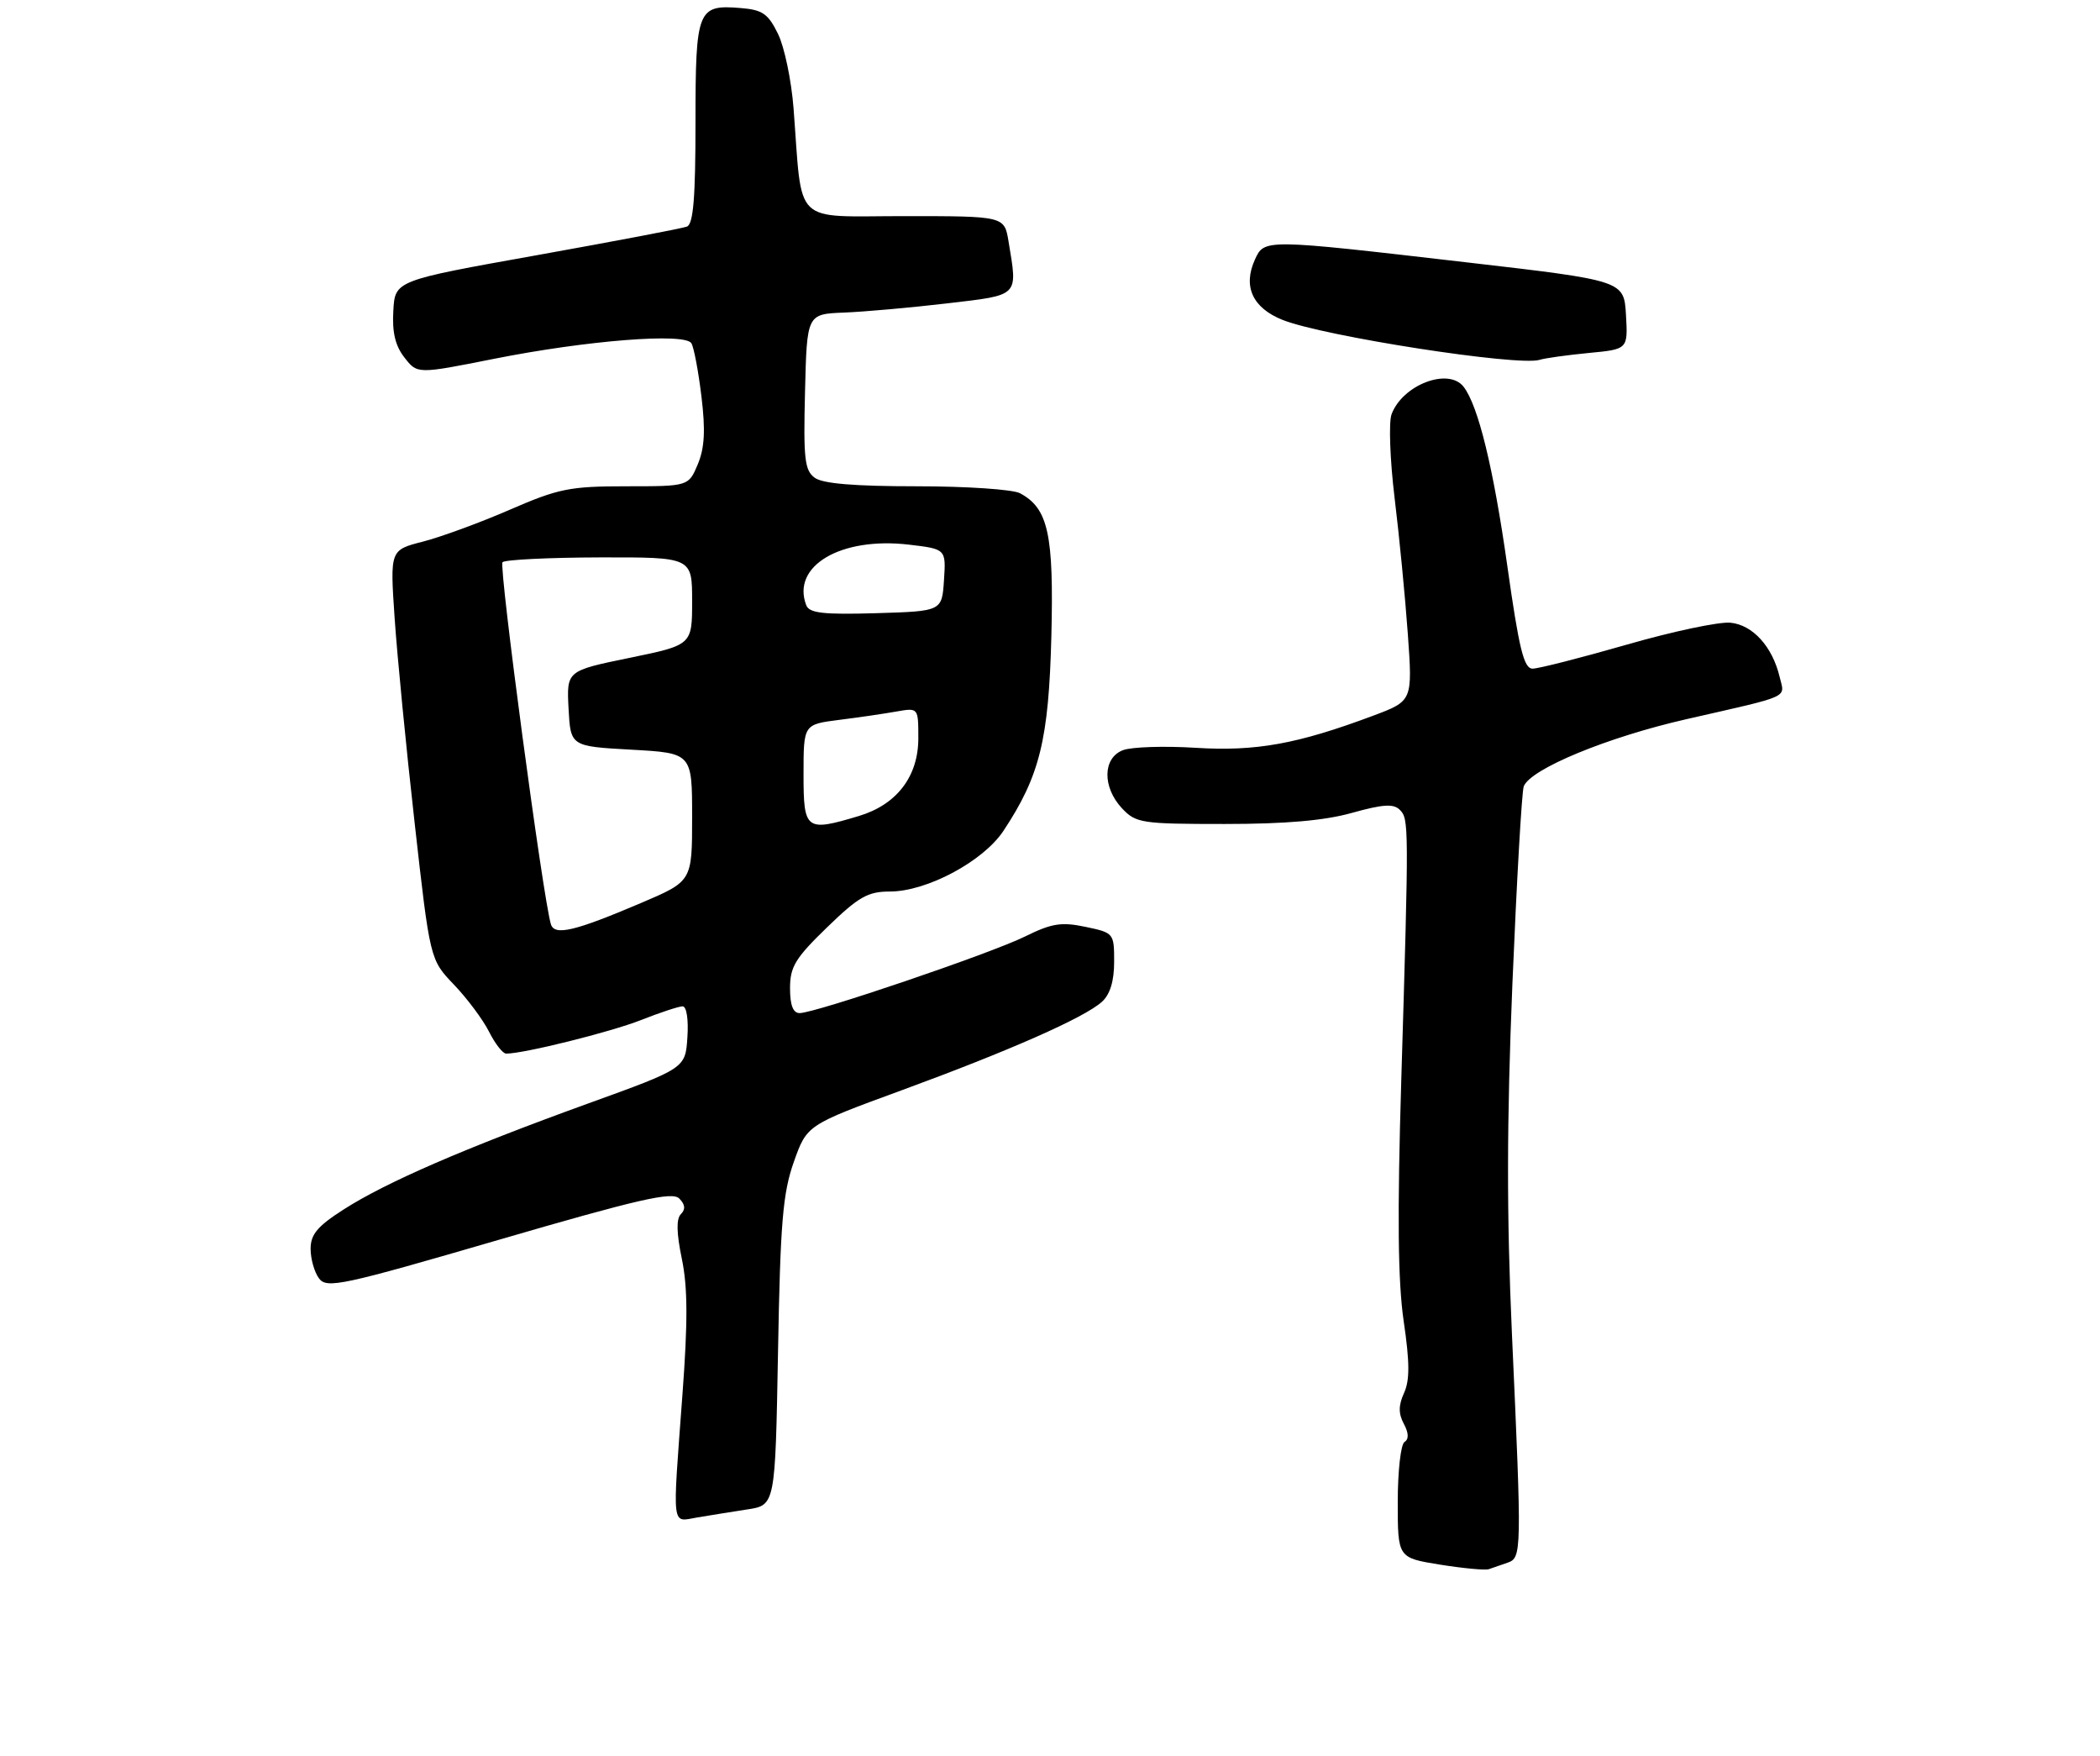 <?xml version="1.0" encoding="UTF-8" standalone="no"?>
<!DOCTYPE svg PUBLIC "-//W3C//DTD SVG 1.1//EN" "http://www.w3.org/Graphics/SVG/1.1/DTD/svg11.dtd" >
<svg xmlns="http://www.w3.org/2000/svg" xmlns:xlink="http://www.w3.org/1999/xlink" version="1.1" viewBox="0 0 311 260">
 <g >
 <path fill="currentColor"
d=" M 223.25 231.38 C 225.37 230.64 225.38 230.01 223.91 197.50 C 223.12 179.86 223.14 166.13 223.98 145.65 C 224.62 130.34 225.37 117.19 225.66 116.43 C 226.66 113.85 238.03 109.15 249.76 106.48 C 265.46 102.90 264.32 103.42 263.56 100.24 C 262.49 95.74 259.58 92.53 256.28 92.20 C 254.61 92.03 247.70 93.49 240.91 95.45 C 234.12 97.40 227.85 99.00 226.97 99.00 C 225.68 99.00 224.97 96.13 223.22 83.75 C 221.17 69.28 218.91 60.02 216.74 57.25 C 214.48 54.38 207.69 56.99 206.08 61.35 C 205.65 62.53 205.85 68.09 206.53 73.70 C 207.22 79.31 208.10 88.38 208.49 93.84 C 209.20 103.78 209.20 103.78 203.35 105.97 C 192.16 110.16 185.99 111.28 177.06 110.72 C 172.41 110.43 167.57 110.59 166.31 111.07 C 163.29 112.22 163.23 116.55 166.17 119.69 C 168.23 121.87 169.05 122.00 181.36 122.00 C 190.40 122.00 196.16 121.50 200.24 120.35 C 204.79 119.08 206.37 118.97 207.30 119.90 C 208.66 121.25 208.66 122.01 207.52 160.00 C 206.92 179.92 207.02 189.74 207.88 195.62 C 208.78 201.73 208.79 204.37 207.93 206.25 C 207.10 208.08 207.09 209.30 207.90 210.81 C 208.63 212.17 208.66 213.09 208.00 213.50 C 207.45 213.84 207.00 217.84 207.00 222.38 C 207.00 230.65 207.00 230.65 213.25 231.66 C 216.69 232.21 219.95 232.52 220.50 232.33 C 221.05 232.15 222.29 231.72 223.25 231.38 Z  M 110.66 223.49 C 114.81 222.86 114.81 222.86 115.22 200.18 C 115.56 181.00 115.93 176.66 117.56 172.04 C 119.50 166.57 119.50 166.57 133.50 161.44 C 149.53 155.56 160.61 150.67 163.20 148.32 C 164.40 147.23 165.00 145.26 165.00 142.40 C 165.00 138.17 164.95 138.11 160.75 137.23 C 157.18 136.48 155.75 136.71 151.80 138.66 C 146.70 141.18 120.74 150.00 118.42 150.00 C 117.45 150.00 117.00 148.83 117.00 146.31 C 117.00 143.14 117.79 141.85 122.48 137.31 C 127.15 132.78 128.52 132.00 131.78 132.00 C 137.26 132.00 145.62 127.53 148.61 123.01 C 153.99 114.89 155.31 109.51 155.70 94.25 C 156.08 79.08 155.24 75.27 151.06 73.03 C 150.00 72.46 143.11 72.00 135.76 72.00 C 126.57 72.00 121.84 71.61 120.66 70.74 C 119.16 69.65 118.97 67.92 119.22 57.99 C 119.50 46.50 119.50 46.50 125.00 46.28 C 128.03 46.16 134.89 45.55 140.25 44.92 C 151.06 43.65 150.72 43.99 149.36 35.75 C 148.74 32.00 148.74 32.00 133.93 32.00 C 117.19 32.00 118.87 33.64 117.52 16.02 C 117.20 11.90 116.17 6.95 115.22 5.02 C 113.76 2.03 112.92 1.45 109.68 1.19 C 103.29 0.66 103.00 1.39 103.00 18.15 C 103.00 29.28 102.68 33.19 101.73 33.55 C 101.03 33.82 91.02 35.72 79.48 37.79 C 58.50 41.54 58.50 41.54 58.25 46.02 C 58.06 49.20 58.54 51.21 59.90 52.94 C 61.80 55.39 61.80 55.39 73.15 53.13 C 86.93 50.39 101.42 49.25 102.39 50.82 C 102.76 51.42 103.43 54.97 103.88 58.70 C 104.49 63.71 104.35 66.32 103.34 68.74 C 101.97 72.00 101.97 72.00 92.73 72.00 C 84.37 72.00 82.71 72.34 75.50 75.47 C 71.11 77.38 65.32 79.50 62.64 80.19 C 57.76 81.44 57.76 81.44 58.44 91.47 C 58.81 96.99 60.14 110.63 61.40 121.79 C 63.68 142.09 63.68 142.09 67.23 145.79 C 69.18 147.83 71.52 150.96 72.42 152.75 C 73.32 154.54 74.46 156.00 74.96 156.00 C 77.60 156.00 90.37 152.82 94.88 151.05 C 97.74 149.92 100.53 149.00 101.09 149.00 C 101.68 149.00 101.98 150.94 101.80 153.59 C 101.50 158.18 101.50 158.18 87.00 163.42 C 68.87 169.98 57.14 175.06 50.87 179.09 C 47.01 181.56 46.00 182.77 46.00 184.91 C 46.00 186.40 46.56 188.37 47.25 189.29 C 48.39 190.82 50.64 190.34 73.90 183.56 C 94.57 177.54 99.55 176.40 100.59 177.45 C 101.47 178.33 101.55 179.05 100.84 179.76 C 100.14 180.46 100.18 182.55 100.98 186.40 C 101.85 190.58 101.87 195.69 101.07 206.44 C 99.57 226.73 99.40 225.32 103.25 224.68 C 105.04 224.38 108.37 223.84 110.66 223.49 Z  M 235.30 52.26 C 241.09 51.71 241.09 51.71 240.80 46.63 C 240.50 41.54 240.50 41.54 217.00 38.82 C 187.21 35.37 187.24 35.37 185.85 38.43 C 184.04 42.40 185.49 45.58 189.93 47.36 C 196.00 49.79 224.80 54.26 228.00 53.28 C 228.82 53.02 232.11 52.57 235.30 52.26 Z  M 81.59 136.86 C 80.44 133.19 73.84 83.83 74.42 83.24 C 74.80 82.87 81.26 82.55 88.80 82.53 C 102.50 82.50 102.50 82.50 102.50 89.00 C 102.50 95.50 102.50 95.50 93.20 97.41 C 83.91 99.32 83.91 99.32 84.20 104.91 C 84.50 110.50 84.50 110.50 93.50 111.00 C 102.50 111.50 102.50 111.50 102.50 120.99 C 102.50 130.47 102.50 130.47 95.00 133.67 C 85.14 137.87 82.14 138.59 81.59 136.86 Z  M 119.00 114.63 C 119.00 107.26 119.00 107.26 124.25 106.59 C 127.14 106.23 130.96 105.67 132.75 105.35 C 136.00 104.78 136.00 104.78 136.00 109.31 C 136.00 114.97 132.80 119.14 127.19 120.82 C 119.32 123.18 119.00 122.94 119.00 114.63 Z  M 119.40 89.61 C 117.17 83.79 124.52 79.46 134.60 80.64 C 140.10 81.29 140.10 81.29 139.80 85.89 C 139.50 90.50 139.50 90.50 129.73 90.79 C 121.89 91.02 119.85 90.78 119.40 89.61 Z "/>
</g>
</svg>